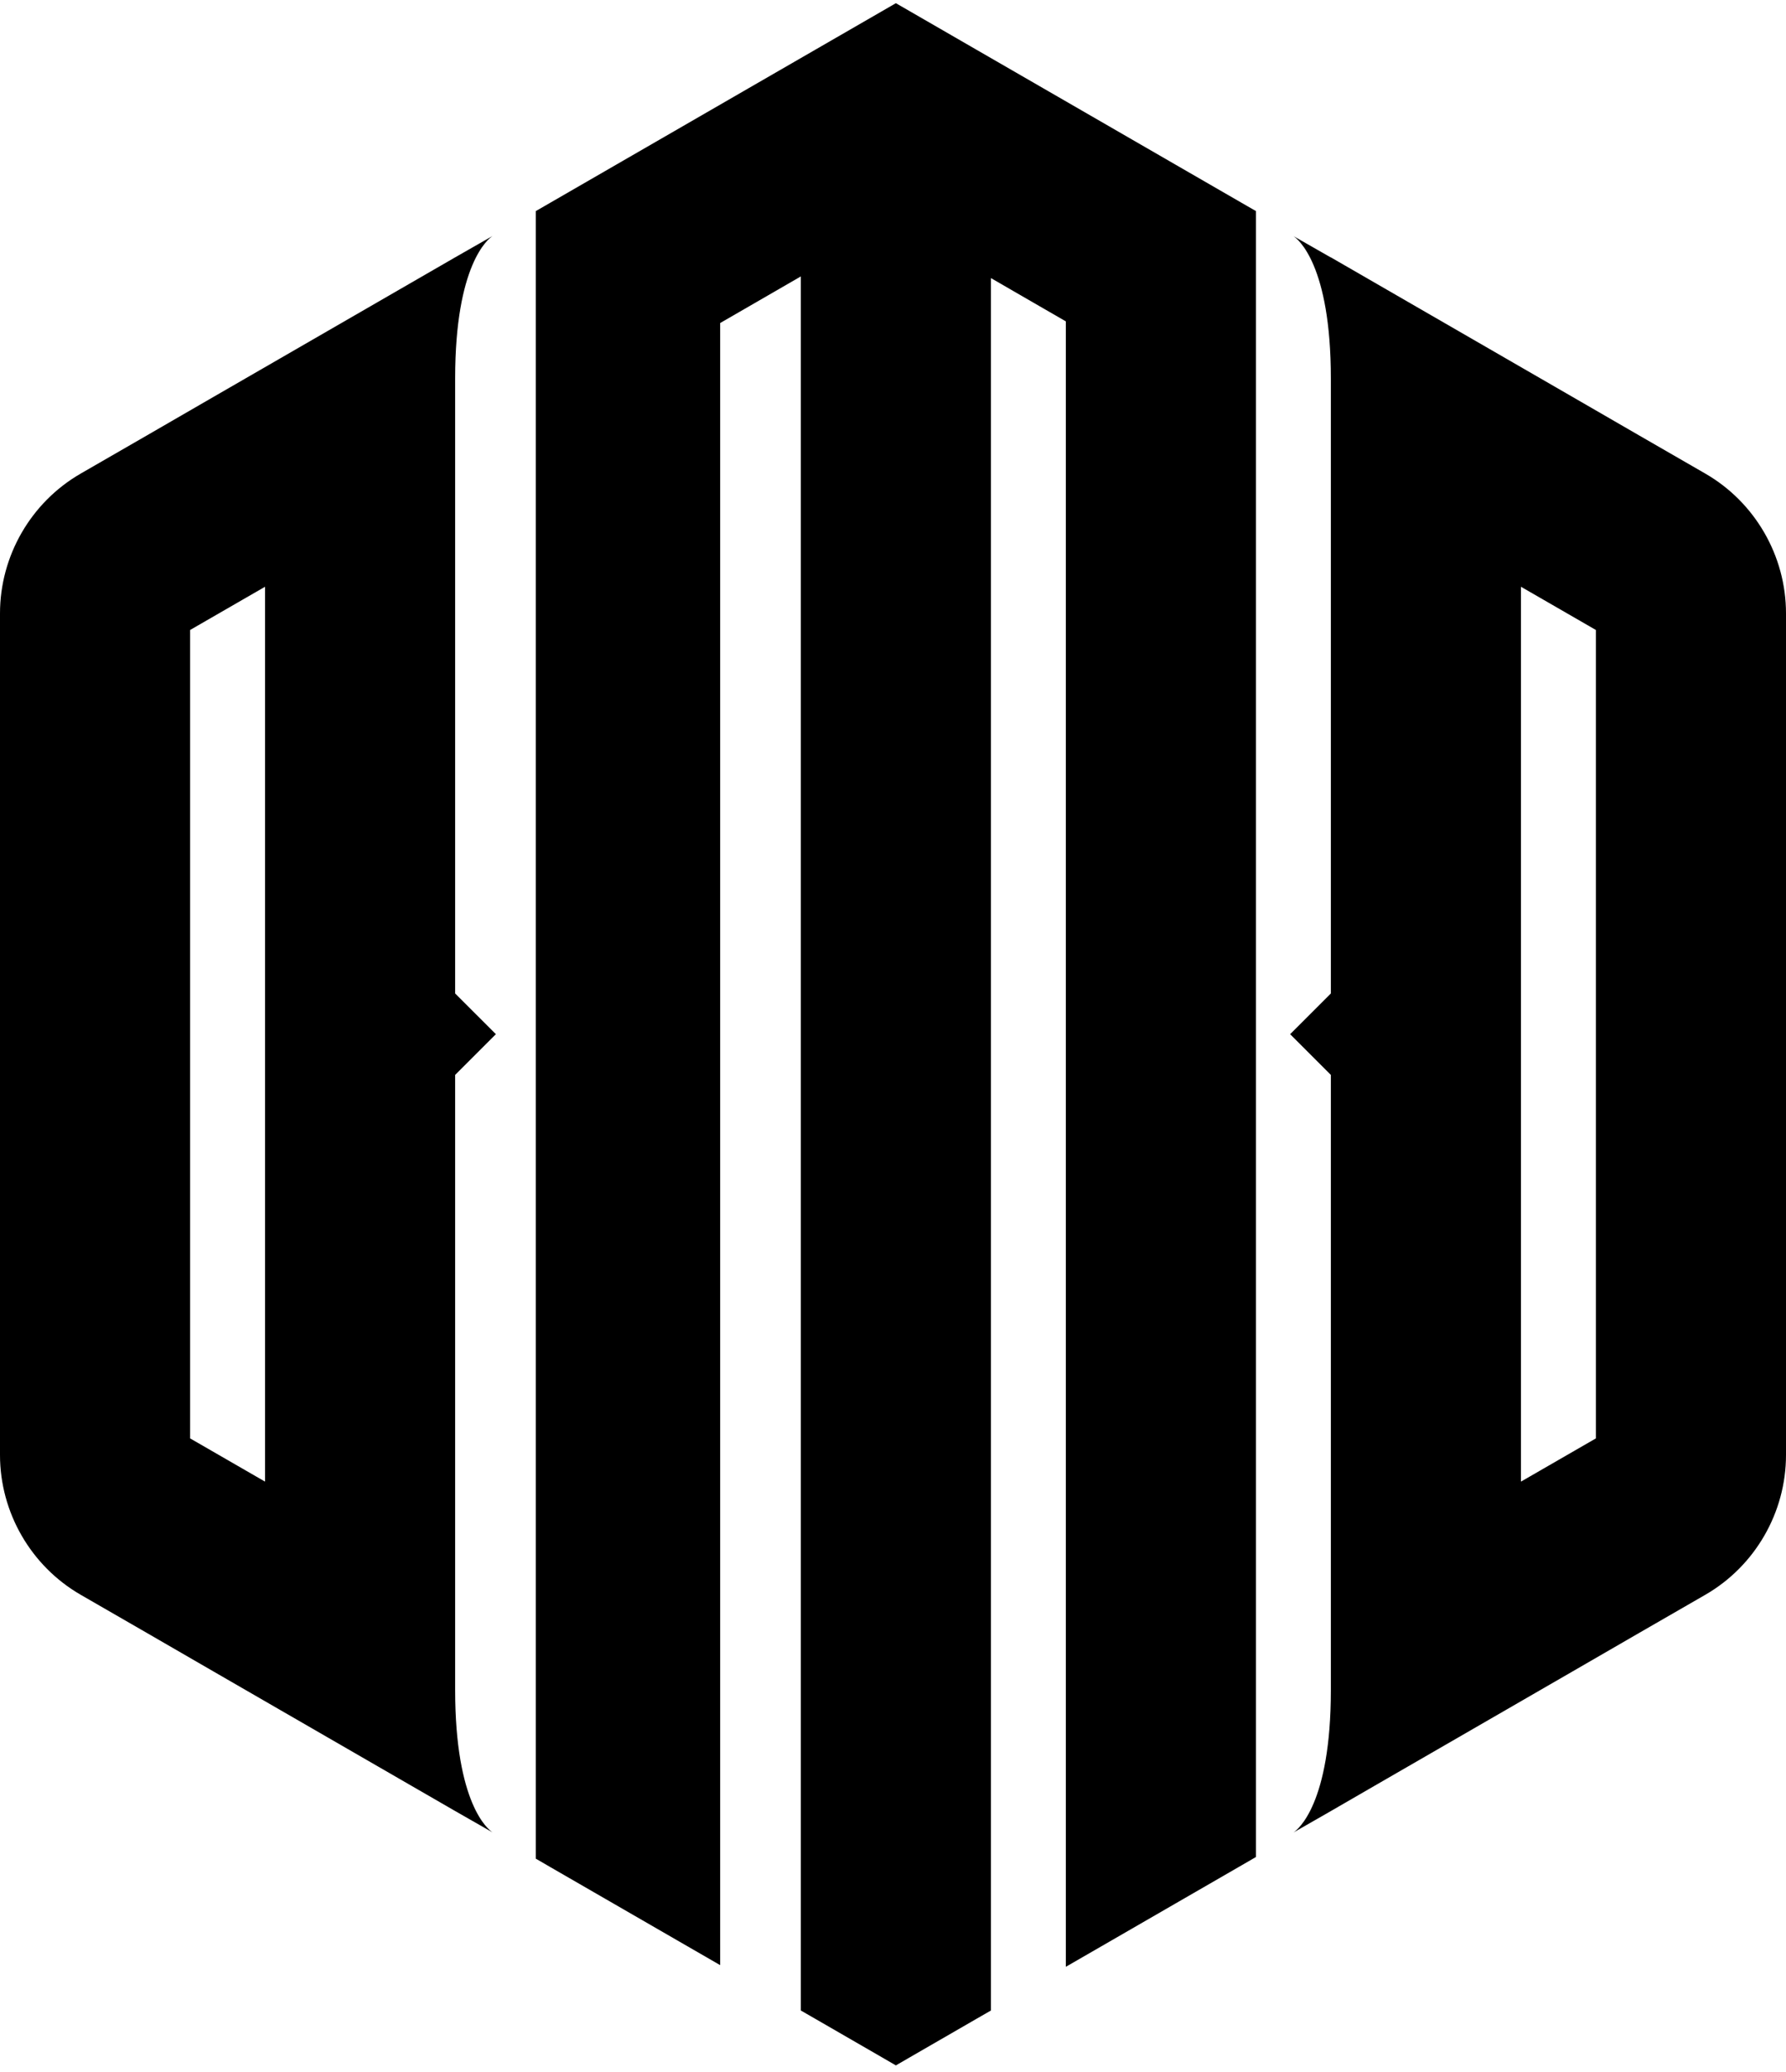 <svg width="100" height="116" viewBox="0 0 100 116" fill="none" xmlns="http://www.w3.org/2000/svg">
  <g clip-path="url(#clip0_39_77)">
    <path
      d="M95.484 26.515L91.774 24.376L88.064 22.231L84.355 20.089L76.936 15.805L74.516 14.408V14.415L72.416 13.215C72.668 13.376 74.516 14.818 74.516 21.192V55.618L72.236 57.898L74.516 60.179V94.618C74.516 100.992 72.668 102.434 72.416 102.595L74.516 101.392L76.936 99.992L84.355 95.708L88.064 93.566L91.774 91.421L95.484 89.282C98.271 87.673 100 84.673 100 81.457V34.34C100 31.124 98.271 28.124 95.484 26.515ZM89.355 80.528L86.448 82.205L85.161 82.947V32.85L86.448 33.592L89.355 35.269V80.528Z"
      fill="currentColor" />
    <path
      d="M25.484 94.611V60.179L27.765 57.898L25.484 55.618V21.186C25.484 14.811 27.332 13.369 27.584 13.208L25.484 14.408L23.064 15.805L15.645 20.089L11.935 22.231L8.226 24.376L4.516 26.515C1.729 28.124 0 31.124 0 34.34V81.457C0 84.673 1.729 87.673 4.516 89.282L8.226 91.421L11.935 93.566L15.645 95.708L23.064 99.992L25.484 101.389L27.584 102.589C27.332 102.427 25.484 100.986 25.484 94.611ZM14.839 82.947L13.552 82.205L10.645 80.528V35.269L13.552 33.592L14.839 32.85V82.947Z"
      fill="currentColor" />
    <path
      d="M65.806 9.211L62.097 7.069L58.387 4.927L54.677 2.786L50.968 0.644L50.161 0.179L49.355 0.644L45.645 2.786L41.935 4.927L38.226 7.069L34.516 9.211L30.806 11.353L30 11.818V12.75V103.127V104.056L30.806 104.524L34.355 106.573L37.903 108.621L40.323 110.018V107.224V18.085L43.387 16.315L44.839 15.476V111.624V112.557L45.645 113.021L49.355 115.163L50.161 115.631L50.968 115.163L54.677 113.021L55.484 112.557V111.624V15.569L56.774 16.315L59.677 17.992V107.318V110.111L62.097 108.715L65.806 106.573L69.516 104.431L70.323 103.963V103.034V12.75V11.818L69.516 11.353L65.806 9.211Z"
      fill="currentColor" />
  </g>
  <defs>
    <clipPath id="clip0_39_77">
      <rect width="100" height="115.452" fill="white" transform="translate(0 0.179)" />
    </clipPath>
  </defs>
</svg>
  